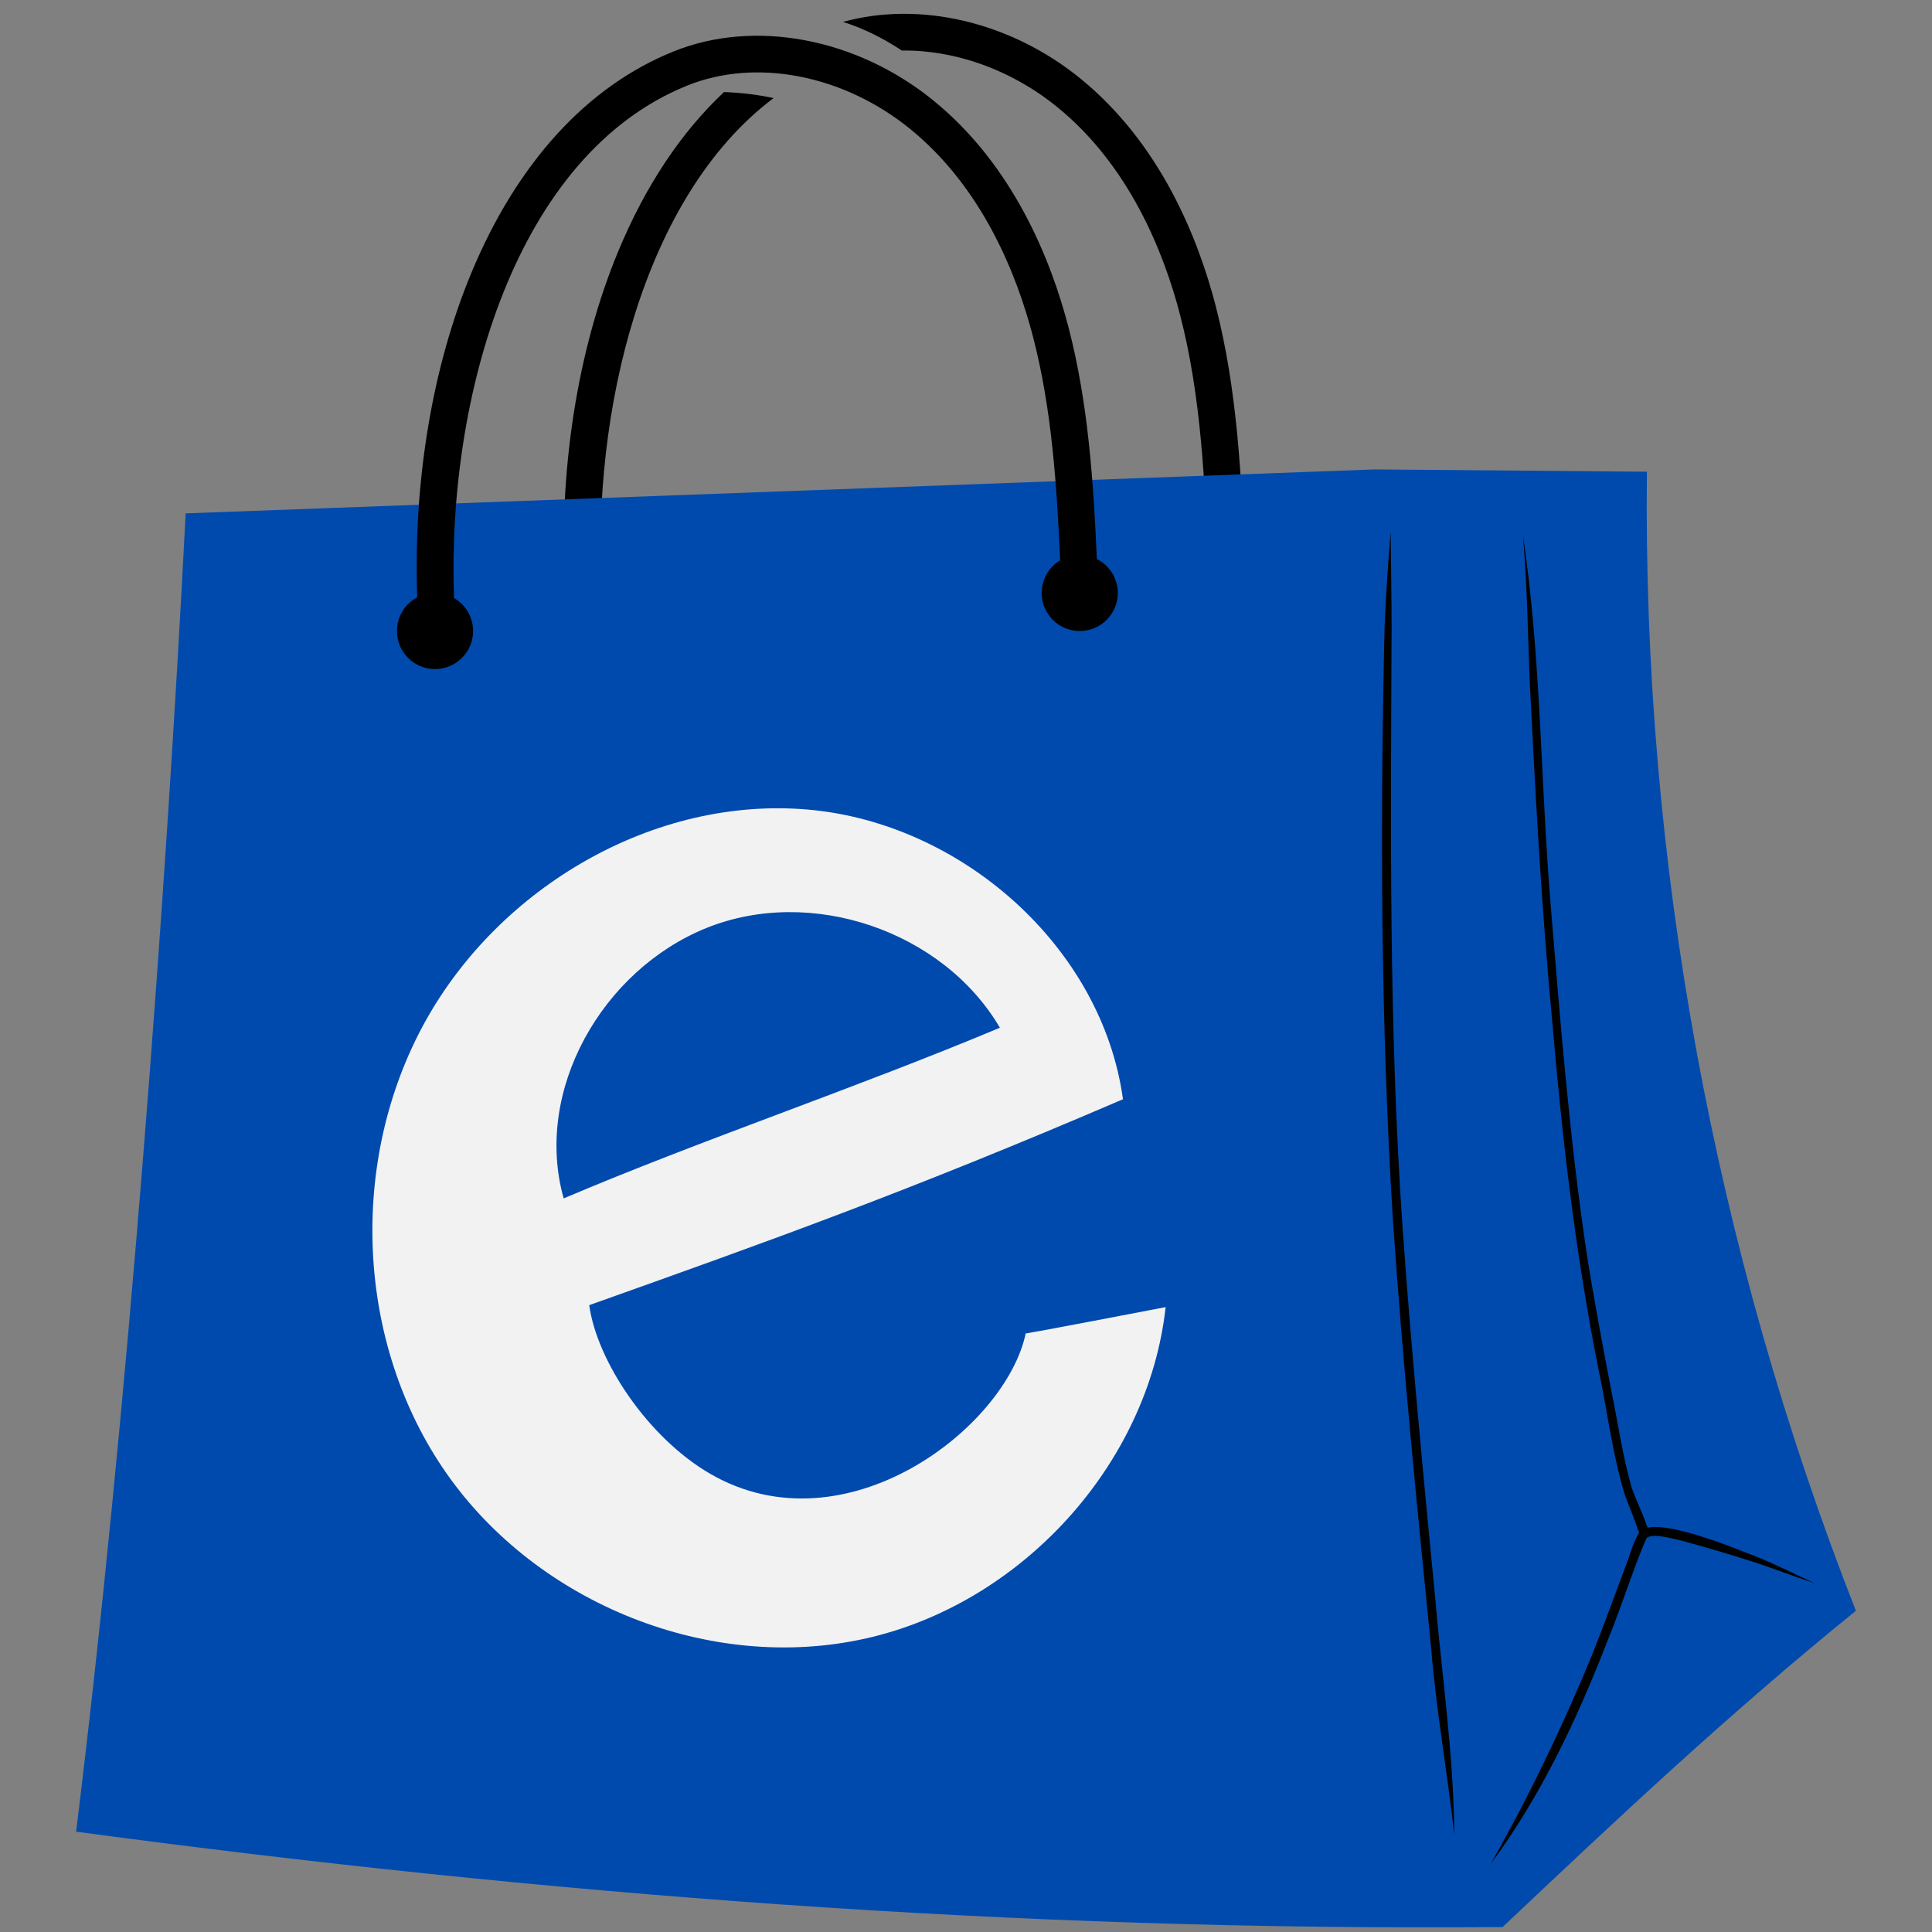 <svg xmlns="http://www.w3.org/2000/svg" xmlns:xlink="http://www.w3.org/1999/xlink" width="500" zoomAndPan="magnify" viewBox="0 0 375 375" height="500" preserveAspectRatio="xMidYMid meet" version="1.2"><rect x="0" y="0" width="375" height="375" fill="#808080" stroke="none"/><defs><clipPath id="3836dde0ec"><path d="M 14.766 91 L 360.516 91 L 360.516 375 L 14.766 375 Z M 14.766 91 "/></clipPath></defs><g id="7a71ebcd03"><path style=" stroke:none;fill-rule:nonzero;fill:#000000;fill-opacity:1;" d="M 116.797 114.891 L 109.672 115.293 C 108.34 91.617 112.02 67.973 120.027 48.711 C 125.305 36.02 132.246 25.633 140.531 17.867 C 143.762 17.977 146.988 18.371 150.156 19.031 C 124.703 38.172 114.84 80.102 116.797 114.891 Z M 235.957 59.348 C 232.543 46.184 225.215 27.84 209.672 15.219 C 196.121 4.211 178.531 0.137 163.633 4.254 C 167.734 5.559 171.504 7.457 175.031 9.809 C 185.324 9.672 196.223 13.484 205.18 20.754 C 219.219 32.156 225.91 49.008 229.055 61.133 C 233.164 76.961 233.863 93.73 234.547 109.949 L 241.676 109.652 C 240.973 93.07 240.25 75.91 235.957 59.348 Z M 235.957 59.348 "/><g clip-rule="nonzero" clip-path="url(#3836dde0ec)"><path style=" stroke:none;fill-rule:nonzero;fill:#004aad;fill-opacity:1;" d="M 36.039 99.645 C 32.176 174.816 24.809 274.273 14.773 355.527 C 105.555 367.723 197.012 374.863 291.652 374.043 C 313.426 353.488 335.203 332.93 360.227 312.652 C 332.676 242.473 318.824 166.945 319.664 91.559 L 266.809 91.113 Z M 36.039 99.645 "/></g><path style=" stroke:none;fill-rule:nonzero;fill:#000000;fill-opacity:1;" d="M 352.184 307.27 C 348.02 305.941 343.953 304.316 339.781 302.992 C 335.328 301.566 330.84 300.242 326.32 299.02 C 323.641 298.395 320.891 297.652 319.656 298.473 C 317.887 301.996 314.641 312.121 312.176 318.078 C 306.238 333.406 299.199 348.48 289.375 361.734 C 296.859 348.59 303.793 334.027 309.207 320.75 C 311.34 315.293 313.391 309.801 315.414 304.301 C 316.352 302.047 316.855 299.551 318.156 297.477 C 317.867 296.918 317.75 296.23 317.488 295.664 C 316.855 293.828 316.059 292.059 315.41 290.23 C 312.98 282.359 312.023 274.109 310.324 266.066 C 305.863 243.789 303.234 221.219 301.316 198.598 C 299.191 176.215 297.98 153.762 296.879 131.312 C 296.52 122.156 296.402 112.984 295.594 103.852 C 299.137 127.504 298.996 151.527 300.957 175.328 C 302.809 197.852 304.68 221.316 307.93 242.949 C 309.375 252.289 311.148 261.574 312.934 270.859 C 314.164 276.793 314.992 282.824 316.684 288.656 C 317.48 291.086 318.887 293.805 319.555 295.926 C 319.625 296.117 319.723 296.316 319.816 296.516 C 324.82 295.461 337.789 300.973 341.25 302.27 C 344.953 303.801 348.523 305.633 352.184 307.27 Z M 278.508 309.535 C 276.215 285.824 273.922 262.109 272.246 238.344 C 269.539 199.562 269.953 160.672 270.109 121.832 C 270.109 115.625 269.977 109.422 269.93 103.219 C 269.406 109.285 269.031 115.359 268.75 121.445 C 267.879 159.855 267.977 198.344 270.355 236.703 C 272.25 264.578 275.059 292.387 277.809 320.191 C 278.797 332.211 280.945 344.102 282.27 356.07 C 282.164 340.508 279.836 325.031 278.508 309.535 Z M 212.898 108.5 C 212.238 93.609 211.25 78.375 207.418 63.605 C 204.004 50.441 196.676 32.098 181.133 19.477 C 166.23 7.375 146.441 3.648 130.727 9.988 C 113.934 16.758 100.363 31.625 91.488 52.965 C 83.887 71.25 80.199 93.484 80.977 115.945 C 78.637 117.184 77.043 119.641 77.043 122.473 C 77.043 126.559 80.352 129.867 84.434 129.867 C 88.516 129.867 91.824 126.559 91.824 122.473 C 91.824 119.738 90.336 117.355 88.125 116.078 C 86.723 76.938 100.078 30.043 133.398 16.605 C 146.746 11.219 163.719 14.523 176.641 25.016 C 190.68 36.418 197.371 53.27 200.516 65.395 C 204.164 79.453 205.125 94.258 205.773 108.758 C 203.629 110.047 202.188 112.395 202.188 115.09 C 202.188 119.172 205.496 122.48 209.578 122.48 C 213.66 122.48 216.969 119.172 216.969 115.09 C 216.957 112.211 215.305 109.719 212.898 108.5 Z M 212.898 108.5 "/><path style=" stroke:none;fill-rule:nonzero;fill:#f2f2f2;fill-opacity:1;" d="M 137.918 286.105 C 164.039 301.172 195.211 277.203 199.094 258.801 C 198.133 259.125 226.25 253.711 226.25 253.711 C 222.852 284.402 198.113 311.316 167.977 318.043 C 137.844 324.773 104.418 311.316 86.699 286.027 C 68.98 260.738 67.582 225.238 82.559 198.238 C 97.066 172.086 126.996 154.555 156.793 157.137 C 186.59 159.719 213.887 183.738 217.969 213.363 C 176.262 231.281 148.918 241.023 114.367 253.328 C 115.875 264.227 125.816 279.125 137.918 286.105 Z M 109.406 232.609 C 136.352 221.16 165.879 211.297 194.082 199.48 C 183.012 180.645 157.391 171.938 137.129 180.117 C 116.871 188.297 103.527 211.699 109.406 232.609 Z M 109.406 232.609 "/></g></svg>